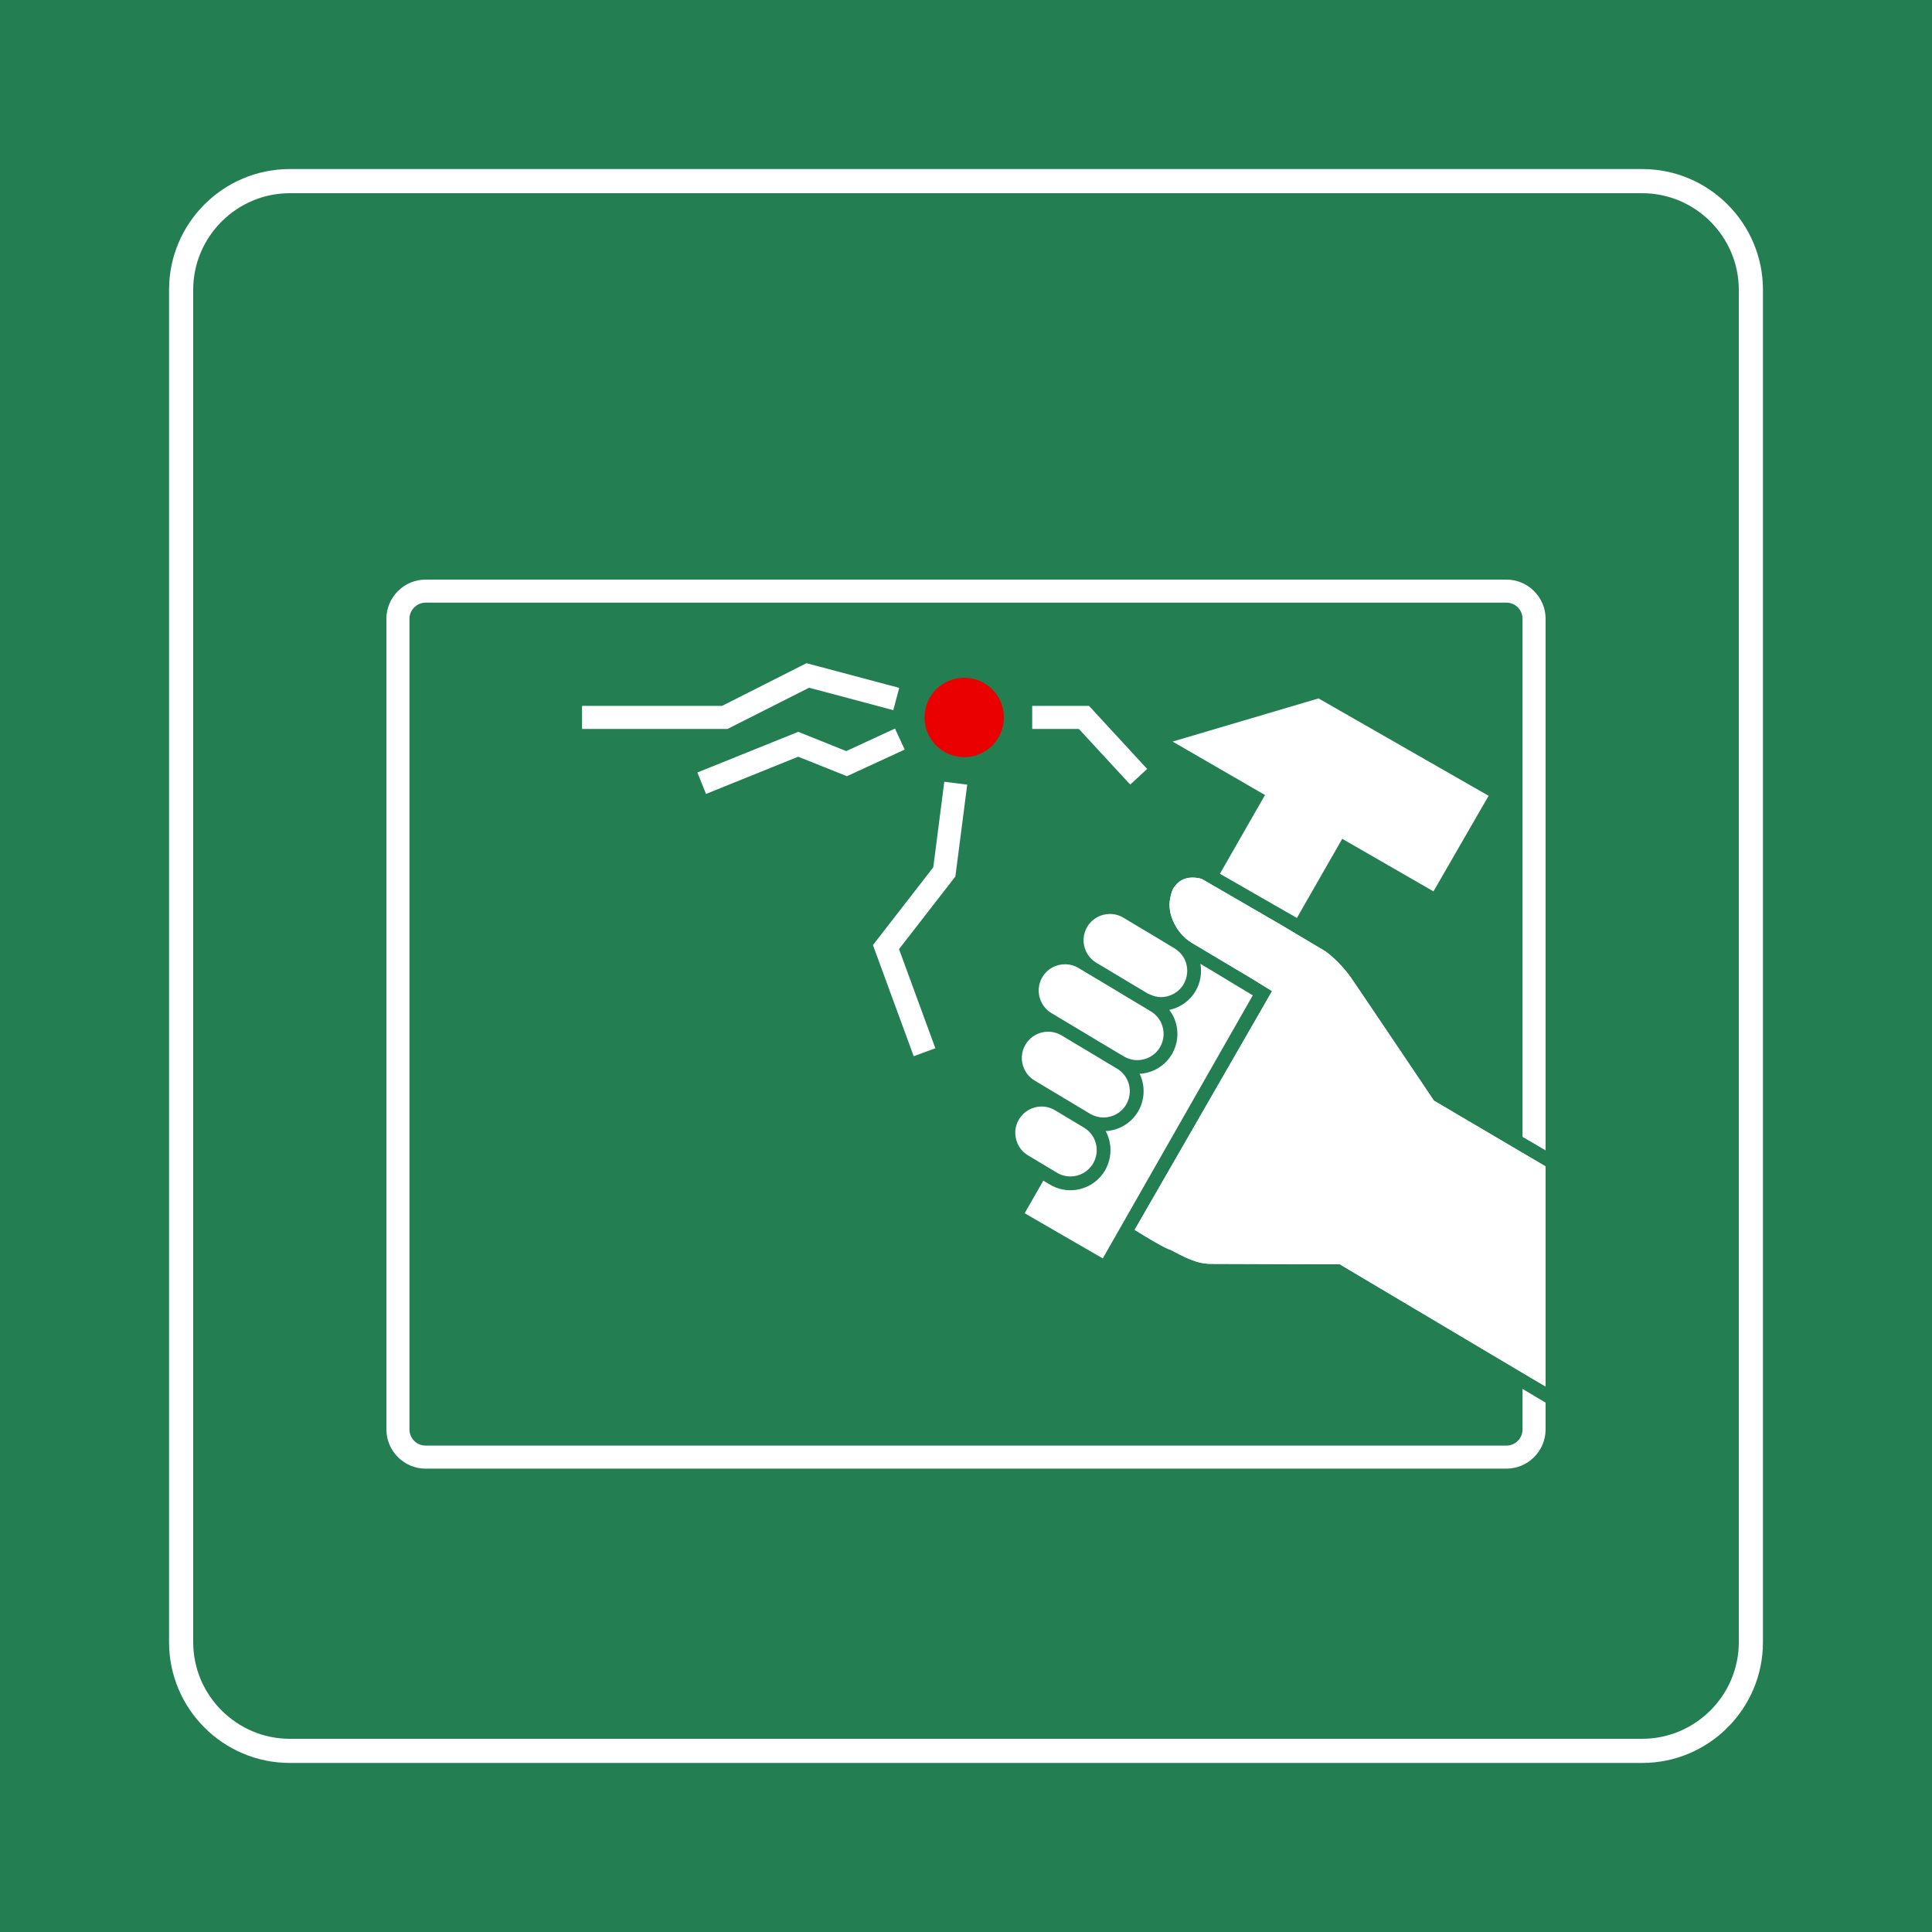 <svg class="color-immutable" width="30" height="30" viewBox="0 0 30 30" fill="none" xmlns="http://www.w3.org/2000/svg"><path d="M30 0H0V30H30V0Z" fill="#237F52"/><path d="M25.5 3C26.325 3 27 3.675 27 4.5V25.5C27 26.325 26.325 27 25.5 27H4.5C3.675 27 3 26.325 3 25.5V4.5C3 3.675 3.675 3 4.5 3H25.5ZM25.5 2.625H4.5C3.466 2.625 2.625 3.466 2.625 4.5V25.5C2.625 26.534 3.466 27.375 4.5 27.375H25.5C26.534 27.375 27.375 26.534 27.375 25.5V4.5C27.375 3.466 26.534 2.625 25.5 2.625Z" fill="white"/><path d="M20.979 15.183C20.798 14.925 20.584 14.774 20.584 14.774L19.848 14.336L18.659 13.647C18.608 13.633 18.56 13.627 18.516 13.627C18.387 13.627 18.289 13.684 18.223 13.79C18.192 13.84 18.174 13.934 18.172 13.944C18.116 14.198 18.276 14.497 18.496 14.634L19.455 15.206L19.753 15.39L17.619 19.097C18.125 19.412 18.167 19.402 18.178 19.408C18.379 19.514 18.577 19.625 18.798 19.625L20.804 19.632L24 21.53V18.112L22.266 17.091C22.266 17.091 21.08 15.328 20.979 15.183Z" fill="white"/><path d="M23.642 21.567V22.196C23.642 22.334 23.53 22.447 23.392 22.447H6.608C6.47 22.447 6.358 22.334 6.358 22.196V9.608C6.358 9.472 6.472 9.358 6.608 9.358H23.392C23.53 9.358 23.642 9.47 23.642 9.608V17.653L24 17.863V9.608C24 9.274 23.726 9 23.392 9H6.608C6.274 9 6 9.274 6 9.608V22.196C6 22.531 6.274 22.805 6.608 22.805H23.392C23.726 22.805 24 22.531 24 22.196V21.78L23.89 21.715L23.642 21.567Z" fill="white"/><path d="M22.266 17.091C22.266 17.091 21.08 15.328 20.979 15.183C20.798 14.925 20.584 14.774 20.584 14.774L19.848 14.336L18.659 13.647C18.608 13.633 18.56 13.627 18.516 13.627C18.387 13.627 18.289 13.684 18.223 13.79C18.192 13.84 18.174 13.934 18.172 13.944C18.116 14.198 18.276 14.497 18.496 14.634L19.455 15.206L19.753 15.39L17.619 19.097C18.125 19.412 18.167 19.402 18.178 19.408C18.379 19.514 18.577 19.625 18.798 19.625L20.804 19.632L23.642 21.318L24 21.53V18.112L23.642 17.902L22.266 17.091Z" fill="white"/><path d="M19.833 14.079L20.138 14.254L20.842 13.025L22.259 13.841L23.115 12.357L20.474 10.845L18.208 11.515L19.643 12.345L18.945 13.564L18.943 13.568L19.833 14.079Z" fill="white"/><path d="M16.787 19.346L17.124 19.54L17.124 19.54L16.787 19.346Z" fill="white"/><path d="M18.829 15.079L18.64 14.967C18.665 15.111 18.64 15.261 18.565 15.389C18.476 15.541 18.326 15.646 18.157 15.682C18.185 15.719 18.21 15.759 18.229 15.802C18.31 15.984 18.299 16.196 18.198 16.368C18.093 16.548 17.903 16.663 17.695 16.674C17.698 16.68 17.702 16.686 17.705 16.692C17.785 16.873 17.774 17.084 17.673 17.258C17.567 17.439 17.376 17.553 17.168 17.564C17.176 17.579 17.185 17.592 17.191 17.608C17.271 17.789 17.259 18 17.159 18.174C17.048 18.364 16.842 18.482 16.622 18.482C16.512 18.482 16.403 18.453 16.306 18.396L16.201 18.333L15.911 18.839L16.787 19.346L17.124 19.54L19.453 15.456L18.829 15.079Z" fill="white"/><path d="M11.297 11.319H9.038V10.961H11.212L12.523 10.298L13.963 10.681L13.871 11.027L12.563 10.679L11.297 11.319Z" fill="white"/><path d="M17.55 12.183L16.753 11.319H16.028V10.961H16.91L17.813 11.94L17.55 12.183Z" fill="white"/><path d="M10.963 12.328L10.829 11.995L12.395 11.364L13.141 11.663L13.897 11.313L14.048 11.639L13.151 12.053L12.395 11.75L10.963 12.328Z" fill="white"/><path d="M14.188 16.401L13.555 14.675L14.492 13.467L14.663 12.139L15.019 12.184L14.835 13.61L13.96 14.738L14.524 16.277L14.188 16.401Z" fill="white"/><path d="M17.341 16.591L17.235 16.528L17.222 16.521L17.035 16.408L16.489 16.081C16.422 16.04 16.348 16.02 16.275 16.02C16.138 16.02 16.004 16.089 15.927 16.215C15.854 16.333 15.849 16.475 15.902 16.593C15.934 16.667 15.988 16.731 16.061 16.776L16.615 17.108L16.803 17.221L16.829 17.236L16.93 17.297C16.995 17.334 17.065 17.352 17.135 17.352C17.276 17.352 17.412 17.28 17.488 17.15C17.556 17.032 17.56 16.894 17.509 16.779C17.476 16.703 17.418 16.637 17.341 16.591Z" fill="white"/><path d="M17.064 16.173L16.877 16.061L16.323 15.729C16.25 15.684 16.196 15.62 16.164 15.546C16.111 15.428 16.116 15.286 16.189 15.167C16.266 15.042 16.4 14.973 16.537 14.973C16.61 14.973 16.684 14.992 16.75 15.033L17.297 15.36L17.484 15.473L17.748 15.631L17.866 15.702C17.943 15.747 18 15.813 18.033 15.889C18.085 16.005 18.081 16.142 18.013 16.26C17.937 16.39 17.8 16.462 17.66 16.462C17.59 16.462 17.52 16.444 17.455 16.406L17.343 16.34L17.064 16.173Z" fill="white"/><path d="M17.822 15.428L17.762 15.391L17.575 15.28L17.02 14.947C16.947 14.902 16.893 14.838 16.86 14.765C16.808 14.646 16.813 14.505 16.886 14.386C16.963 14.261 17.097 14.192 17.234 14.192C17.307 14.192 17.381 14.211 17.447 14.252L17.994 14.579L18.181 14.692L18.233 14.722C18.242 14.728 18.25 14.734 18.258 14.74C18.322 14.784 18.371 14.843 18.401 14.909C18.451 15.025 18.448 15.163 18.38 15.281C18.304 15.411 18.167 15.483 18.027 15.483C17.969 15.483 17.912 15.468 17.857 15.442C17.845 15.437 17.833 15.434 17.822 15.428Z" fill="white"/><path d="M16.974 18.065C16.898 18.195 16.762 18.268 16.622 18.268C16.552 18.268 16.481 18.25 16.416 18.212L16.308 18.147L16.289 18.136L16.101 18.023L15.959 17.938C15.886 17.893 15.832 17.829 15.8 17.756C15.748 17.637 15.752 17.495 15.825 17.377C15.903 17.252 16.036 17.182 16.173 17.182C16.246 17.182 16.32 17.202 16.387 17.243L16.521 17.323L16.709 17.436L16.713 17.439L16.827 17.507C16.905 17.552 16.962 17.619 16.995 17.694C17.046 17.81 17.043 17.947 16.974 18.065Z" fill="white"/><path d="M15.589 11.14C15.589 10.8 15.313 10.524 14.973 10.524C14.632 10.524 14.356 10.8 14.356 11.14C14.356 11.481 14.632 11.757 14.973 11.757C15.313 11.757 15.589 11.481 15.589 11.14Z" fill="#EB0000"/></svg>